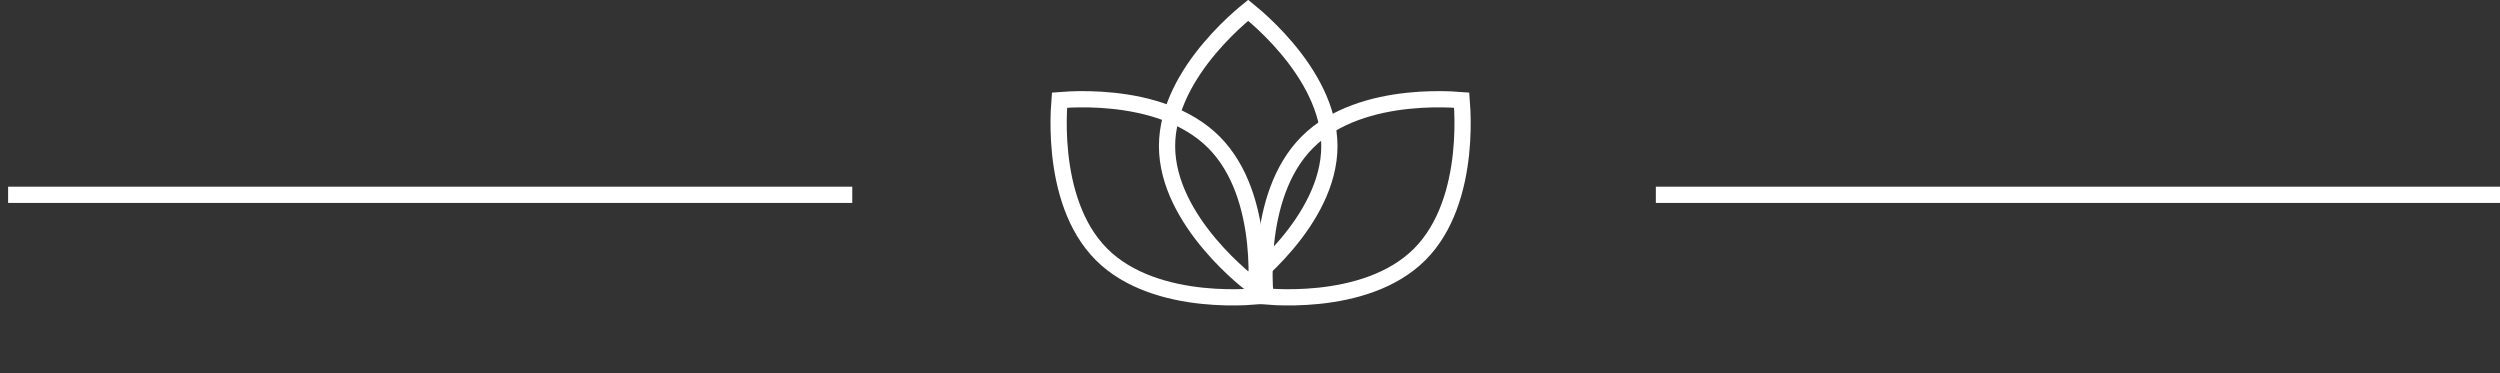 <svg width="154" height="23" viewBox="0 0 154 23" fill="none" xmlns="http://www.w3.org/2000/svg">
<rect x="0" y="0" width="154" height="23" fill="#333333" stroke="none"/>
<path d="M81.89 9C81.89 11.308 80.606 13.444 79.258 15.041C78.59 15.833 77.92 16.474 77.418 16.918C77.208 17.104 77.028 17.254 76.89 17.366C76.752 17.254 76.571 17.104 76.361 16.918C75.859 16.474 75.19 15.833 74.522 15.041C73.173 13.444 71.89 11.308 71.89 9C71.89 6.692 73.173 4.556 74.522 2.959C75.19 2.167 75.859 1.526 76.361 1.082C76.571 0.896 76.752 0.746 76.89 0.634C77.028 0.746 77.208 0.896 77.418 1.082C77.92 1.526 78.59 2.167 79.258 2.959C80.606 4.556 81.89 6.692 81.89 9Z" stroke="white"/>
<path d="M74.77 8.757C76.445 10.432 77.098 12.871 77.318 14.958C77.426 15.993 77.426 16.92 77.399 17.589C77.387 17.859 77.372 18.086 77.357 18.259C77.183 18.274 76.957 18.29 76.687 18.301C76.018 18.328 75.091 18.328 74.056 18.22C71.969 18 69.53 17.347 67.855 15.672C66.18 13.997 65.526 11.557 65.307 9.471C65.198 8.436 65.198 7.509 65.226 6.84C65.237 6.57 65.253 6.343 65.267 6.169C65.441 6.155 65.668 6.139 65.938 6.128C66.606 6.101 67.534 6.1 68.569 6.209C70.655 6.428 73.095 7.082 74.77 8.757Z" stroke="white"/>
<path d="M80.536 8.757C78.861 10.432 78.208 12.871 77.989 14.958C77.88 15.993 77.88 16.92 77.908 17.589C77.919 17.859 77.934 18.086 77.949 18.259C78.123 18.274 78.35 18.29 78.62 18.301C79.288 18.328 80.215 18.328 81.25 18.22C83.337 18 85.776 17.347 87.451 15.672C89.126 13.997 89.78 11.557 89.999 9.471C90.108 8.436 90.108 7.509 90.08 6.84C90.069 6.57 90.053 6.343 90.039 6.169C89.865 6.155 89.638 6.139 89.368 6.128C88.7 6.101 87.772 6.1 86.738 6.209C84.651 6.428 82.211 7.082 80.536 8.757Z" stroke="white"/>
<path d="M52.5 12H0.5" stroke="white"/>
<path d="M154 12L102 12" stroke="white"/>
</svg>
